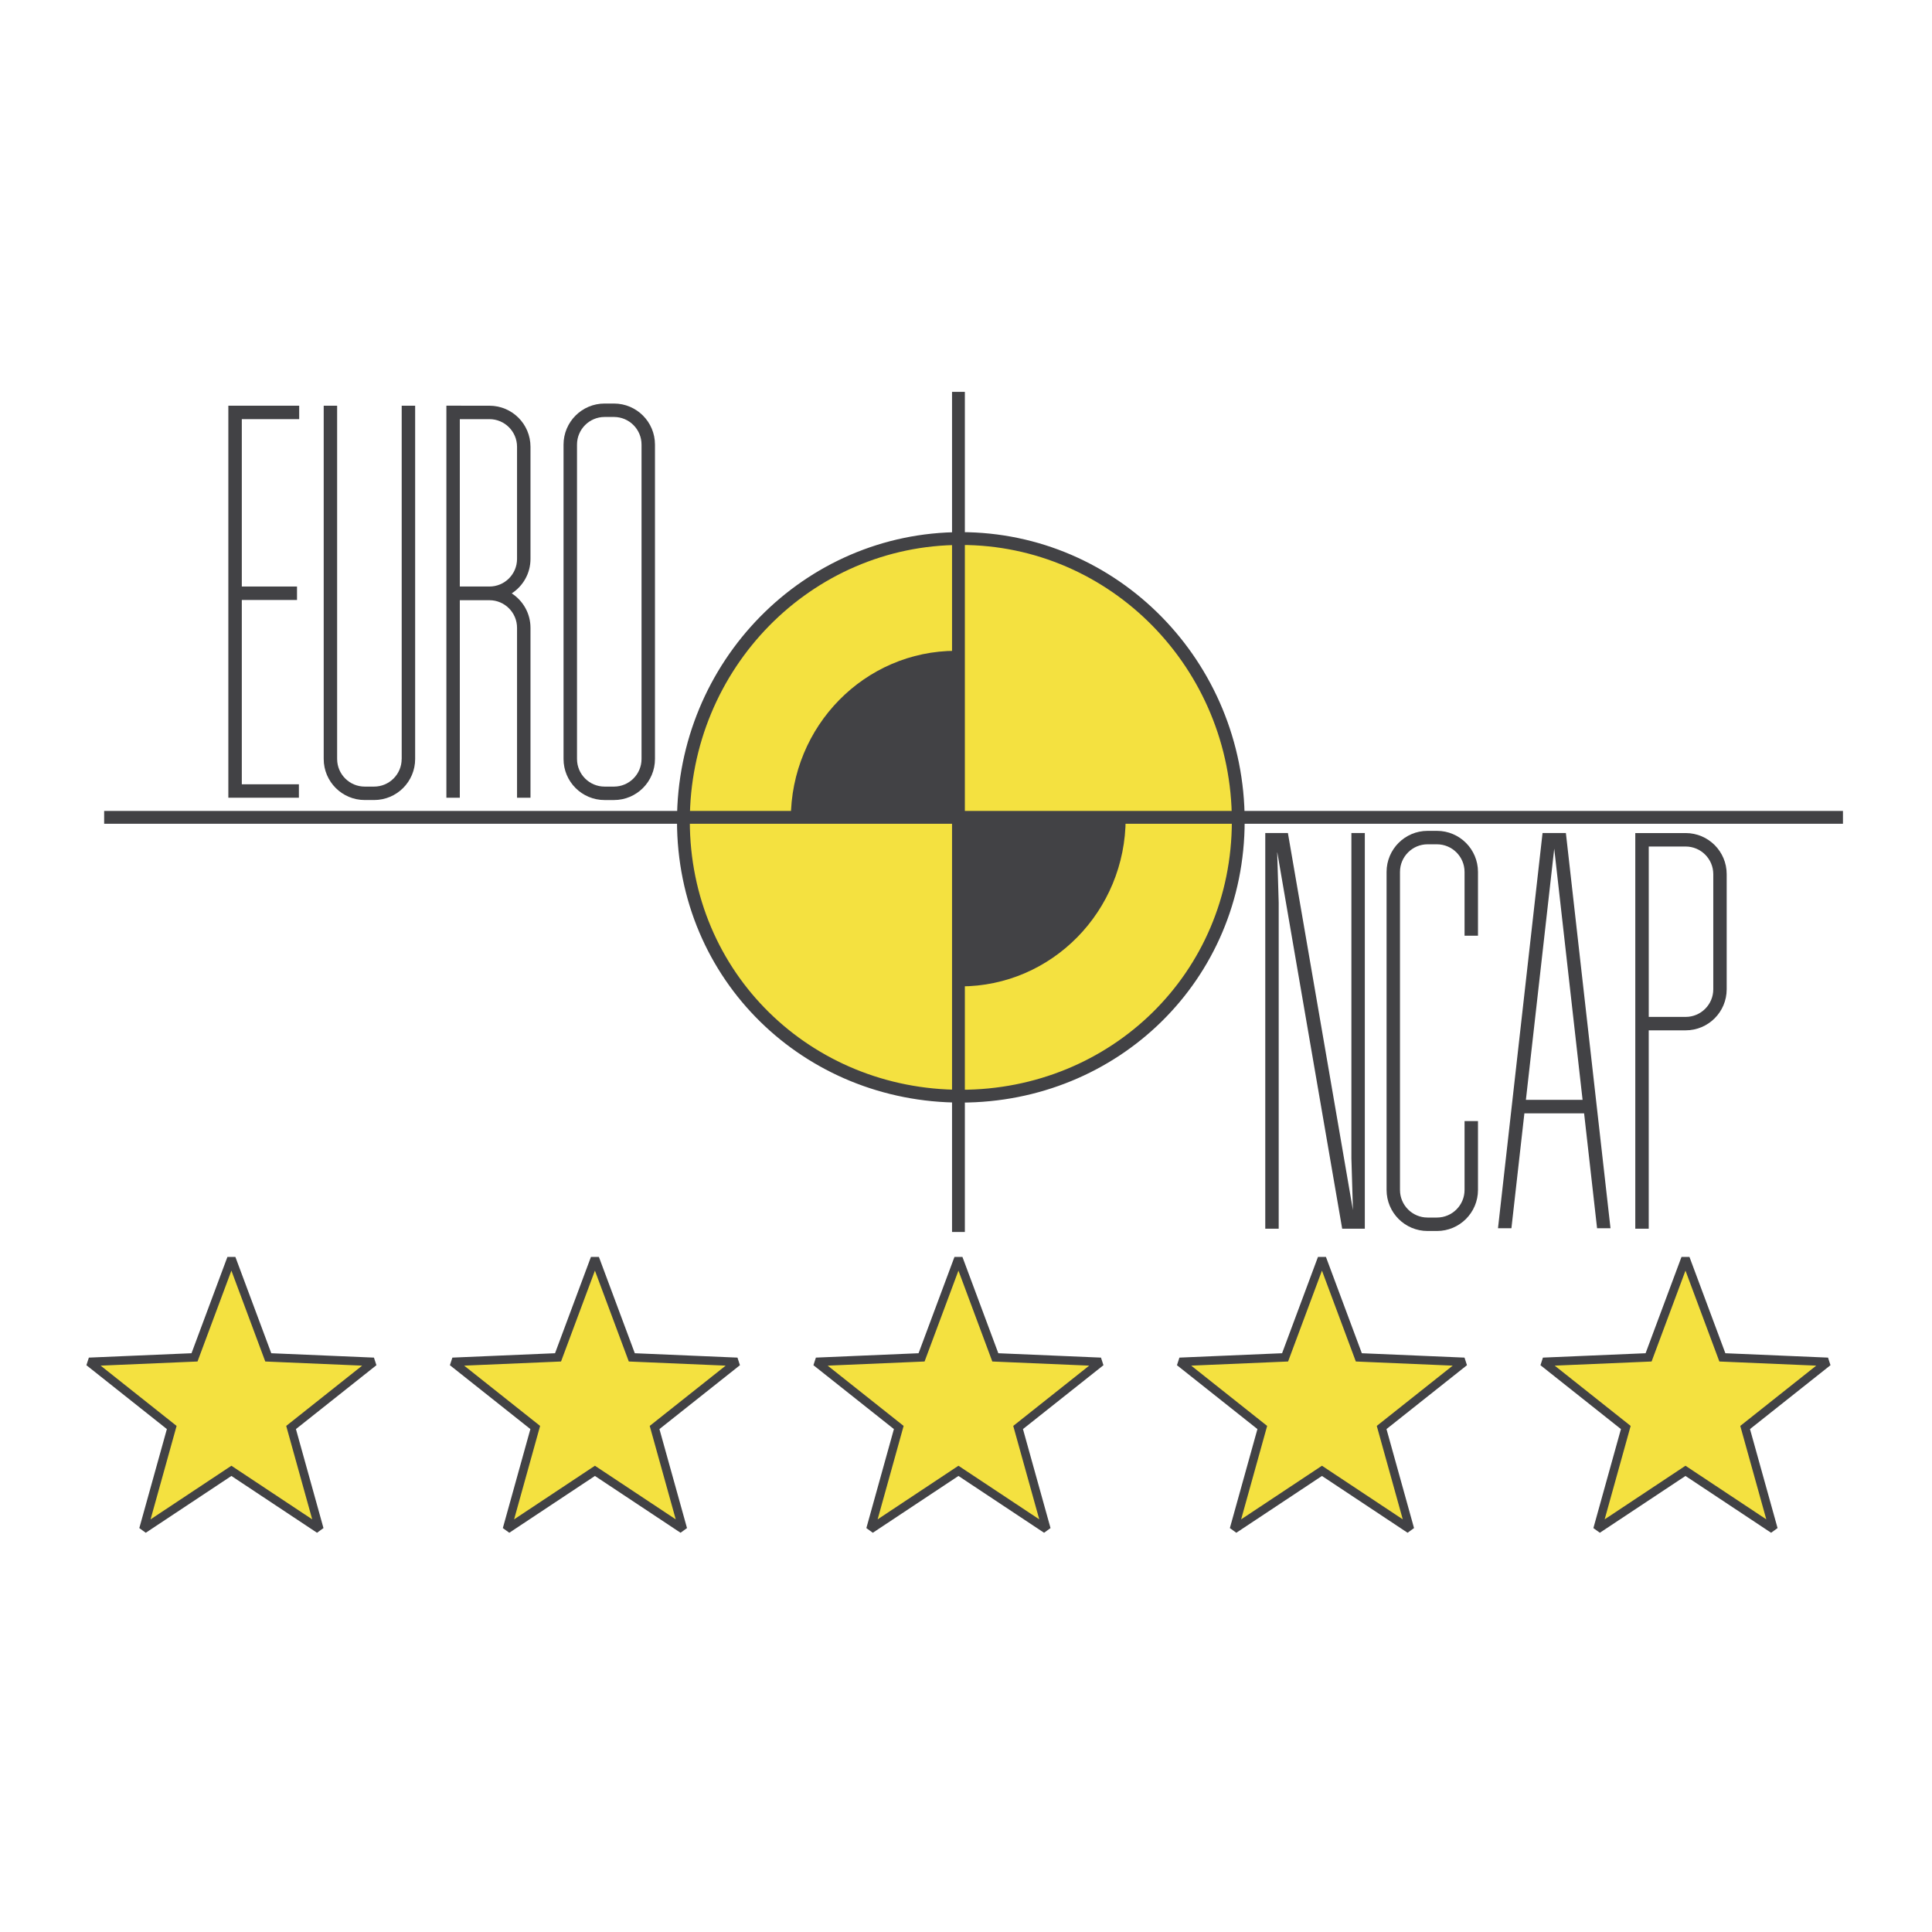 
<svg version="1.1" id="Layer_1" xmlns="http://www.w3.org/2000/svg" xmlns:xlink="http://www.w3.org/1999/xlink" x="0px" y="0px"
	 viewBox="0 0 1000 1000" style="enable-background:new 0 0 1000 1000;" xml:space="preserve">
<style type="text/css">
	.st0{fill-rule:evenodd;clip-rule:evenodd;fill:#424245;}
	.st1{fill-rule:evenodd;clip-rule:evenodd;fill:#F4E140;stroke:#424245;stroke-width:6.633;stroke-miterlimit:2.613;}
	.st2{fill:none;stroke:#424245;stroke-width:6.633;stroke-miterlimit:2.613;}
	.st3{fill:#F4E140;stroke:#424245;stroke-width:4.407;stroke-miterlimit:2.613;}
</style>
<g>
	<g>
		<polygon class="st0" points="118.19,209.99 154.86,209.99 154.86,216.95 125.16,216.95 125.16,303.58 153.73,303.58 
			153.73,310.55 125.16,310.55 125.16,405.95 154.71,405.95 154.71,412.9 118.19,412.9 118.19,209.99 		"/>
		<path class="st1" d="M353.73,424.93c0,80.74,64.29,142.45,143.6,142.45c79.3,0,143.59-61.71,143.59-142.45
			c0-80.74-64.29-146.18-143.59-146.18C418.03,278.75,353.73,344.19,353.73,424.93L353.73,424.93z"/>
		<line class="st2" x1="53.91" y1="423.06" x2="953.91" y2="423.06"/>
		<polygon class="st1" points="496.09,202.83 496.09,637.67 496.09,202.83 		"/>
		<path class="st0" d="M496.64,336.91c-0.62-0.01-1.25-0.05-1.87-0.05c-47.18,0-85.44,38.95-85.44,86.99c0,0.04,0,0.09,0,0.13h87.31
			V336.91L496.64,336.91z"/>
		<path class="st0" d="M495.34,510.51c0.62,0.01,1.25,0.04,1.87,0.04c47.2,0,85.43-38.94,85.43-86.97c0-0.05,0-0.09,0-0.14h-87.31
			V510.51L495.34,510.51z"/>
		<path class="st0" d="M317.77,208.87h-4.84c-11.72,0-21.24,9.51-21.24,21.25v162.73c0,11.74,9.51,21.25,21.24,21.25h4.84
			c11.74,0,21.24-9.51,21.24-21.25V230.12C339.01,218.38,329.51,208.87,317.77,208.87L317.77,208.87z M332.06,392.85
			c0,7.88-6.41,14.29-14.28,14.29h-4.84c-7.88,0-14.28-6.41-14.28-14.29V230.12c0-7.88,6.41-14.3,14.28-14.3h4.84
			c7.88,0,14.28,6.42,14.28,14.3V392.85L332.06,392.85z"/>
		<path class="st0" d="M207.9,392.85c0,7.88-6.41,14.29-14.27,14.29h-4.85c-7.88,0-14.28-6.41-14.28-14.29V209.99h-6.95v182.85
			c0,11.74,9.51,21.25,21.24,21.25h4.85c11.73,0,21.24-9.51,21.24-21.25V209.99h-6.96V392.85L207.9,392.85z"/>
		<path class="st0" d="M826.64,635.72h6.95L810.5,431.18h-12.08l-23.06,204.54h6.95l6.71-59.45h30.91L826.64,635.72L826.64,635.72z
			 M789.8,569.29l14.67-130.02l14.67,130.02H789.8L789.8,569.29z"/>
		<path class="st0" d="M872.5,431.19h-26.08v204.77h6.96V533.3h19.11c11.73,0,21.24-9.51,21.24-21.25v-59.6
			C893.74,440.72,884.23,431.19,872.5,431.19L872.5,431.19z M886.79,512.05c0,7.88-6.41,14.3-14.29,14.3h-19.11v-88.19h19.11
			c7.88,0,14.29,6.42,14.29,14.3V512.05L886.79,512.05z"/>
		<path class="st0" d="M274.58,289.3v-58.05c0-11.74-9.51-21.25-21.23-21.25l-22.3-0.02v202.92H238V310.67h15.35
			c7.86,0,14.27,6.41,14.27,14.29v87.95h6.96v-87.95c0-7.48-3.87-14.04-9.71-17.83C270.71,303.35,274.58,296.79,274.58,289.3
			L274.58,289.3z M267.62,289.3c0,7.88-6.41,14.28-14.27,14.28H238v-86.63h15.35c7.86,0,14.27,6.42,14.27,14.3V289.3L267.62,289.3z"
			/>
		<path class="st0" d="M758.05,615.91c0,7.88-6.41,14.29-14.29,14.29h-4.86c-7.87,0-14.27-6.41-14.27-14.29V451.3
			c0-7.88,6.41-14.29,14.27-14.29h4.86c7.88,0,14.29,6.41,14.29,14.29v33.01h6.95V451.3c0-11.73-9.51-21.25-21.23-21.25h-4.86
			c-11.72,0-21.22,9.52-21.22,21.25v164.61c0,11.74,9.5,21.25,21.22,21.25h4.86c11.72,0,21.23-9.51,21.23-21.25v-35.63h-6.95V615.91
			L758.05,615.91z"/>
		<polygon class="st0" points="699.48,431.18 699.48,599.52 700.28,626.34 666.62,431.18 654.9,431.18 654.9,635.97 661.85,635.97 
			661.85,467.1 661.06,440.81 694.71,635.97 706.43,635.97 706.43,431.18 699.48,431.18 		"/>
	</g>
	<g>
		<polygon class="st3" points="119.77,651.36 138.86,702.57 193.46,704.9 150.66,738.87 165.31,791.52 119.77,761.31 74.23,791.52 
			88.89,738.87 46.09,704.9 100.68,702.57 		"/>
		<polygon class="st3" points="307.93,651.36 327.02,702.57 381.62,704.9 338.81,738.87 353.47,791.52 307.93,761.31 262.39,791.52 
			277.04,738.87 234.24,704.9 288.84,702.57 		"/>
		<polygon class="st3" points="496.09,651.36 515.17,702.57 569.77,704.9 526.97,738.87 541.63,791.52 496.09,761.31 450.55,791.52 
			465.2,738.87 422.4,704.9 477,702.57 		"/>
		<polygon class="st3" points="684.24,651.36 703.33,702.57 757.93,704.9 715.13,738.87 729.78,791.52 684.24,761.31 638.7,791.52 
			653.36,738.87 610.56,704.9 665.16,702.57 		"/>
		<polygon class="st3" points="872.4,651.36 891.49,702.57 946.09,704.9 903.28,738.87 917.94,791.52 872.4,761.31 826.86,791.52 
			841.51,738.87 798.71,704.9 853.31,702.57 		"/>
	</g>
</g>
</svg>
